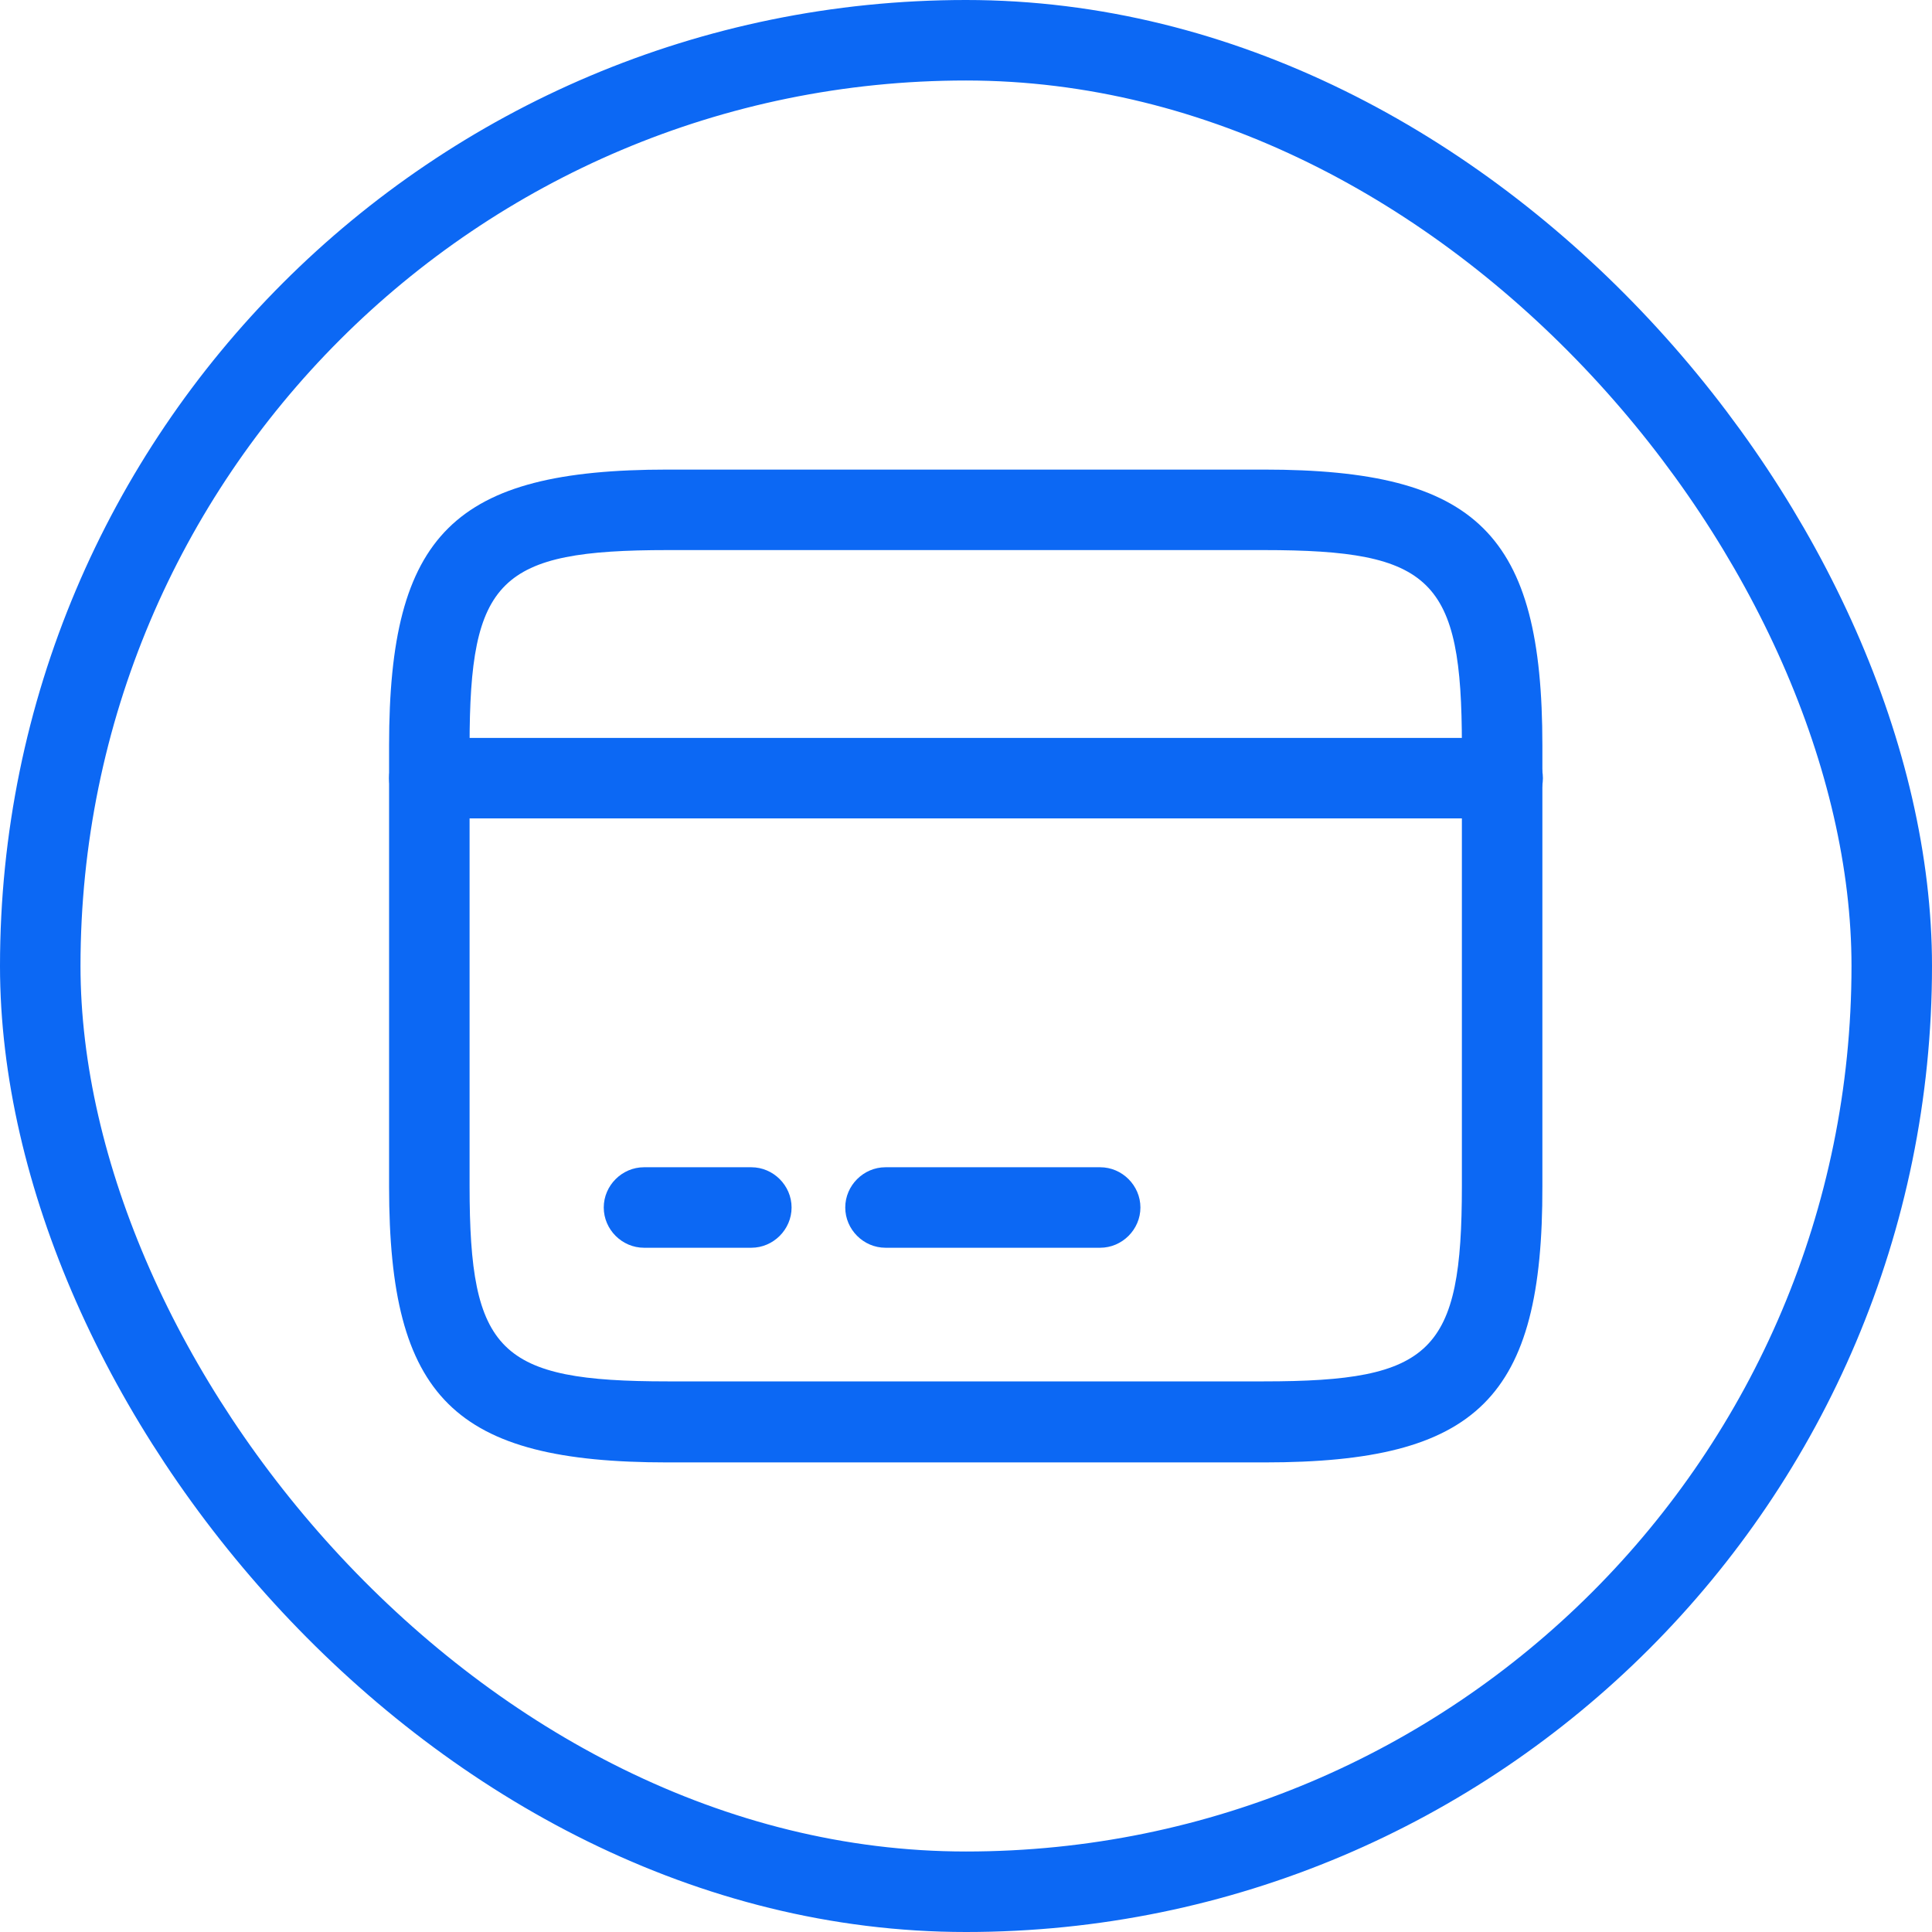 <svg width="72" height="72" viewBox="0 0 72 72" fill="none" xmlns="http://www.w3.org/2000/svg">
<rect x="1.5" y="1.5" width="69" height="69" rx="34.5" stroke="#0C68F4" stroke-width="3"/>
<path d="M56 30.5H16C15.18 30.5 14.5 29.82 14.5 29C14.5 28.18 15.18 27.5 16 27.5H56C56.82 27.5 57.5 28.18 57.5 29C57.5 29.82 56.82 30.5 56 30.5Z" fill="#0C68F4"/>
<path d="M28 46.5H24C23.18 46.5 22.5 45.82 22.5 45C22.5 44.18 23.18 43.5 24 43.5H28C28.82 43.5 29.5 44.18 29.5 45C29.5 45.82 28.82 46.5 28 46.5Z" fill="#0C68F4"/>
<path d="M41 46.5H33C32.18 46.5 31.5 45.82 31.5 45C31.5 44.18 32.18 43.5 33 43.5H41C41.82 43.5 42.5 44.18 42.5 45C42.5 45.82 41.82 46.5 41 46.5Z" fill="#0C68F4"/>
<path d="M47.12 54.5H24.88C16.92 54.5 14.5 52.1 14.5 44.22V27.78C14.5 19.9 16.92 17.5 24.88 17.5H47.1C55.06 17.5 57.48 19.9 57.48 27.78V44.2C57.5 52.1 55.08 54.5 47.12 54.5ZM24.88 20.5C18.6 20.5 17.5 21.58 17.5 27.78V44.2C17.5 50.4 18.6 51.48 24.88 51.48H47.1C53.38 51.48 54.48 50.4 54.48 44.2V27.78C54.48 21.58 53.38 20.5 47.1 20.5H24.88Z" fill="#0C68F4"/>
</svg>

